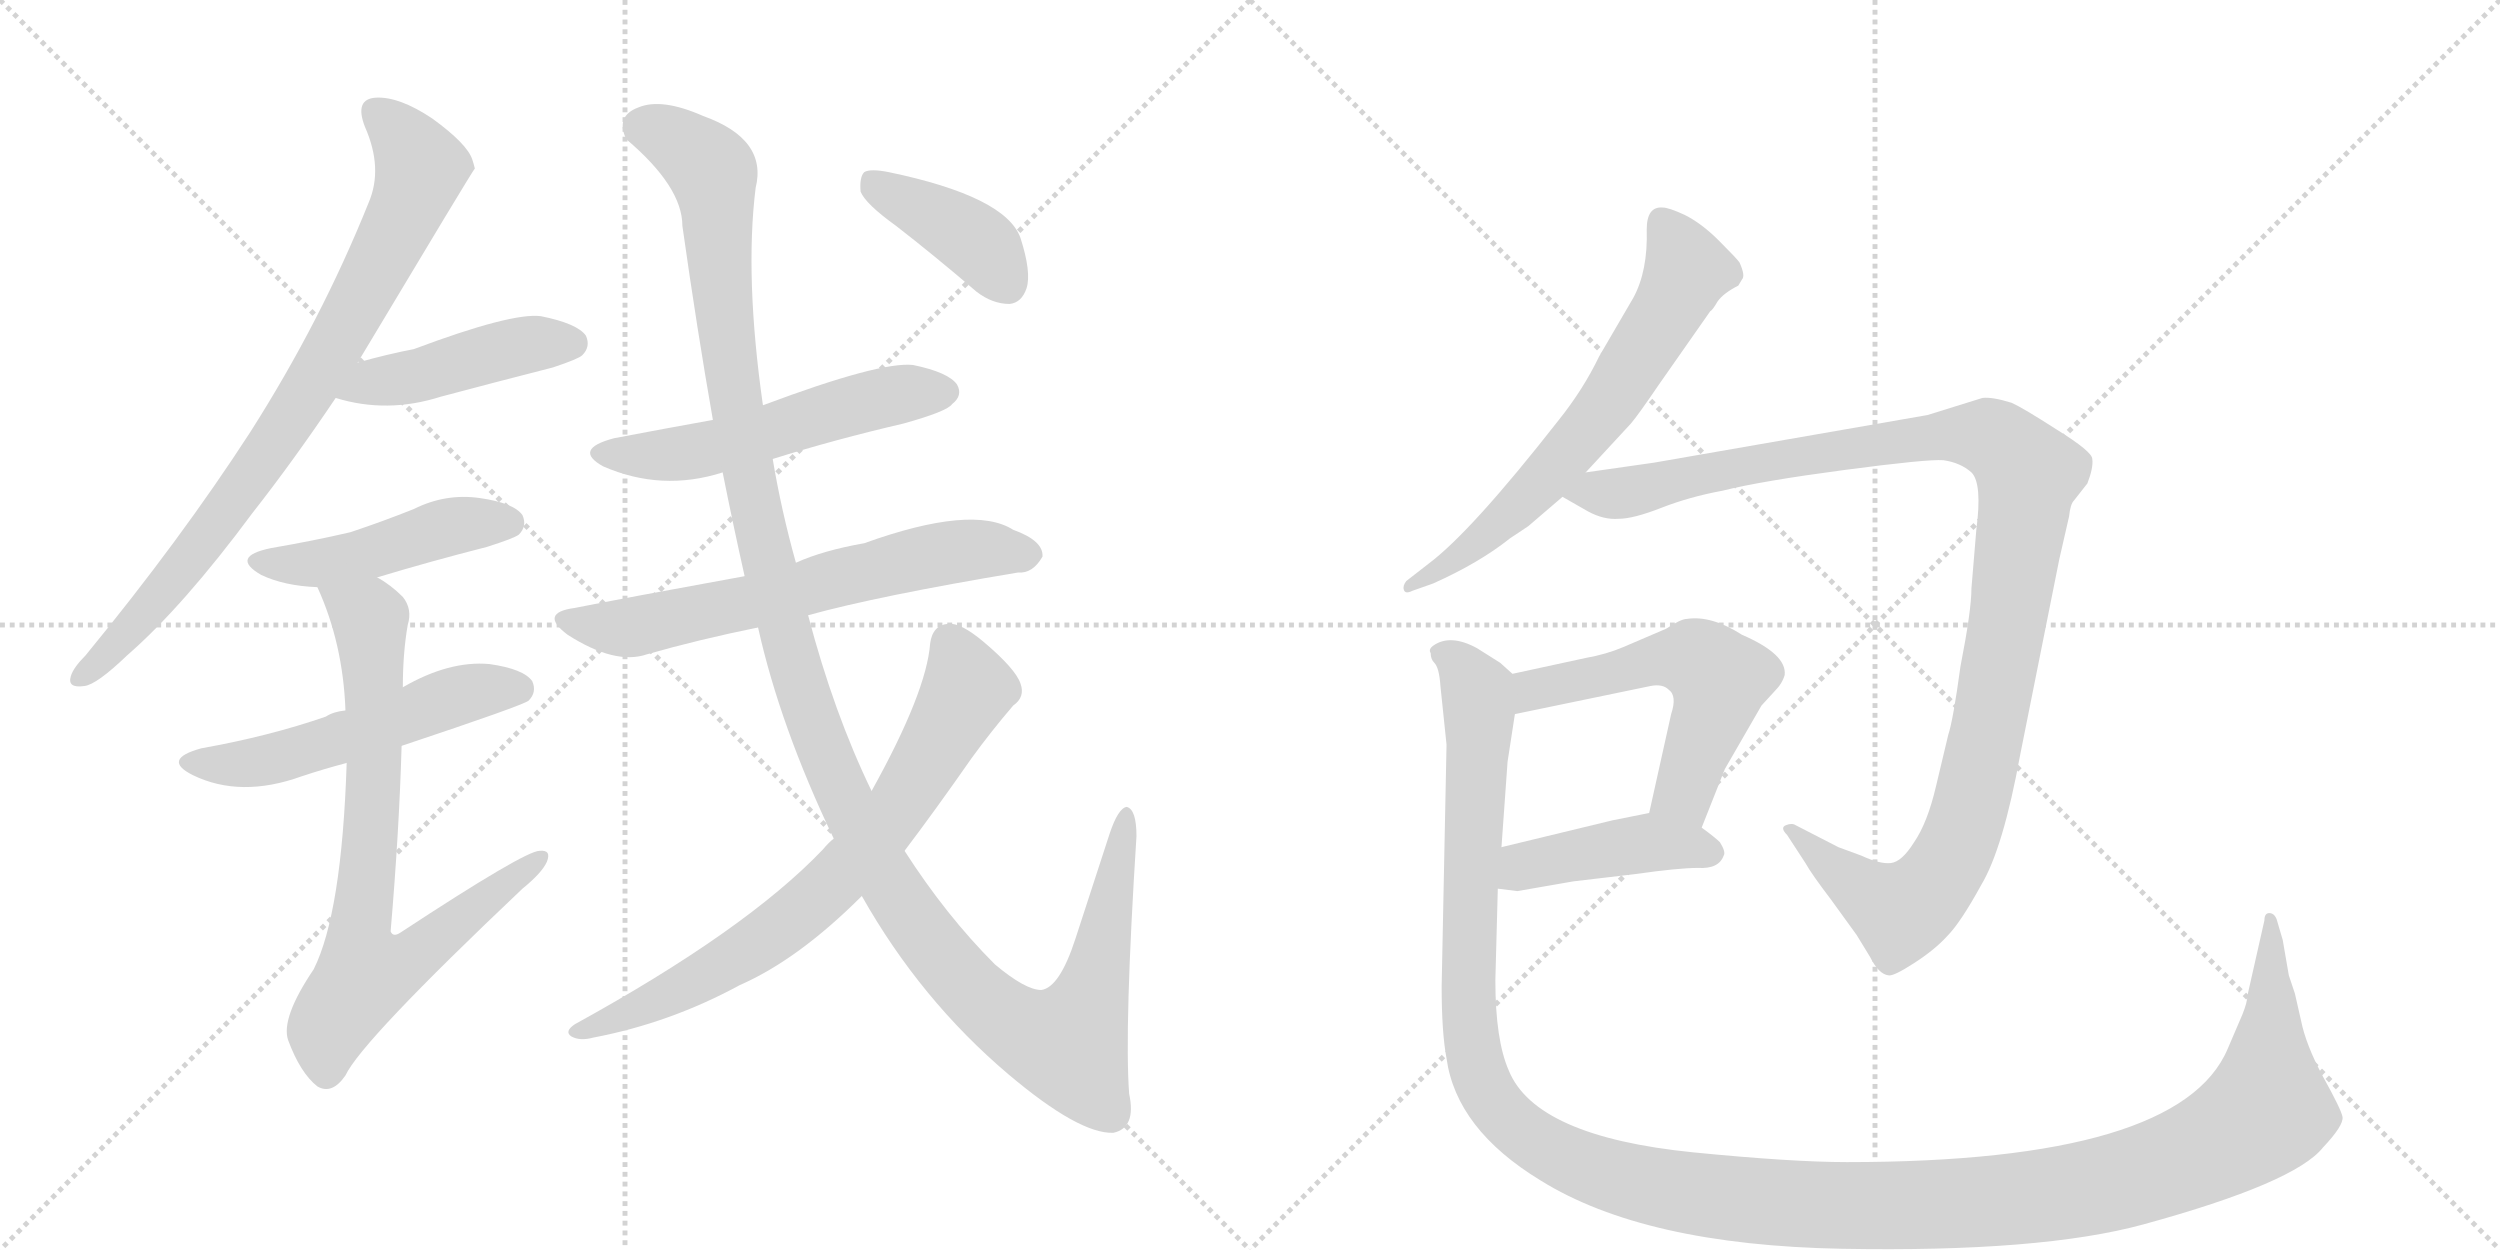<svg version="1.1" viewBox="0 0 2048 1024" xmlns="http://www.w3.org/2000/svg">
  <g stroke="lightgray" stroke-dasharray="1,1" stroke-width="1" transform="scale(4, 4)">
    <line x1="0" y1="0" x2="256" y2="256"></line>
    <line x1="256" y1="0" x2="0" y2="256"></line>
    <line x1="128" y1="0" x2="128" y2="256"></line>
    <line x1="0" y1="128" x2="256" y2="128"></line>
    <line x1="256" y1="0" x2="512" y2="256"></line>
    <line x1="512" y1="0" x2="256" y2="256"></line>
    <line x1="384" y1="0" x2="384" y2="256"></line>
    <line x1="256" y1="128" x2="512" y2="128"></line>
  </g>
<g transform="scale(1, -1) translate(0, -850)">
   <style type="text/css">
    @keyframes keyframes0 {
      from {
       stroke: black;
       stroke-dashoffset: 817;
       stroke-width: 128;
       }
       73% {
       animation-timing-function: step-end;
       stroke: black;
       stroke-dashoffset: 0;
       stroke-width: 128;
       }
       to {
       stroke: black;
       stroke-width: 1024;
       }
       }
       #make-me-a-hanzi-animation-0 {
         animation: keyframes0 0.915s both;
         animation-delay: 0s;
         animation-timing-function: linear;
       }
    @keyframes keyframes1 {
      from {
       stroke: black;
       stroke-dashoffset: 449;
       stroke-width: 128;
       }
       59% {
       animation-timing-function: step-end;
       stroke: black;
       stroke-dashoffset: 0;
       stroke-width: 128;
       }
       to {
       stroke: black;
       stroke-width: 1024;
       }
       }
       #make-me-a-hanzi-animation-1 {
         animation: keyframes1 0.615s both;
         animation-delay: 0.915s;
         animation-timing-function: linear;
       }
    @keyframes keyframes2 {
      from {
       stroke: black;
       stroke-dashoffset: 463;
       stroke-width: 128;
       }
       60% {
       animation-timing-function: step-end;
       stroke: black;
       stroke-dashoffset: 0;
       stroke-width: 128;
       }
       to {
       stroke: black;
       stroke-width: 1024;
       }
       }
       #make-me-a-hanzi-animation-2 {
         animation: keyframes2 0.627s both;
         animation-delay: 1.53s;
         animation-timing-function: linear;
       }
    @keyframes keyframes3 {
      from {
       stroke: black;
       stroke-dashoffset: 533;
       stroke-width: 128;
       }
       63% {
       animation-timing-function: step-end;
       stroke: black;
       stroke-dashoffset: 0;
       stroke-width: 128;
       }
       to {
       stroke: black;
       stroke-width: 1024;
       }
       }
       #make-me-a-hanzi-animation-3 {
         animation: keyframes3 0.684s both;
         animation-delay: 2.157s;
         animation-timing-function: linear;
       }
    @keyframes keyframes4 {
      from {
       stroke: black;
       stroke-dashoffset: 762;
       stroke-width: 128;
       }
       71% {
       animation-timing-function: step-end;
       stroke: black;
       stroke-dashoffset: 0;
       stroke-width: 128;
       }
       to {
       stroke: black;
       stroke-width: 1024;
       }
       }
       #make-me-a-hanzi-animation-4 {
         animation: keyframes4 0.87s both;
         animation-delay: 2.841s;
         animation-timing-function: linear;
       }
    @keyframes keyframes5 {
      from {
       stroke: black;
       stroke-dashoffset: 541;
       stroke-width: 128;
       }
       64% {
       animation-timing-function: step-end;
       stroke: black;
       stroke-dashoffset: 0;
       stroke-width: 128;
       }
       to {
       stroke: black;
       stroke-width: 1024;
       }
       }
       #make-me-a-hanzi-animation-5 {
         animation: keyframes5 0.69s both;
         animation-delay: 3.711s;
         animation-timing-function: linear;
       }
    @keyframes keyframes6 {
      from {
       stroke: black;
       stroke-dashoffset: 640;
       stroke-width: 128;
       }
       68% {
       animation-timing-function: step-end;
       stroke: black;
       stroke-dashoffset: 0;
       stroke-width: 128;
       }
       to {
       stroke: black;
       stroke-width: 1024;
       }
       }
       #make-me-a-hanzi-animation-6 {
         animation: keyframes6 0.771s both;
         animation-delay: 4.401s;
         animation-timing-function: linear;
       }
    @keyframes keyframes7 {
      from {
       stroke: black;
       stroke-dashoffset: 1329;
       stroke-width: 128;
       }
       81% {
       animation-timing-function: step-end;
       stroke: black;
       stroke-dashoffset: 0;
       stroke-width: 128;
       }
       to {
       stroke: black;
       stroke-width: 1024;
       }
       }
       #make-me-a-hanzi-animation-7 {
         animation: keyframes7 1.332s both;
         animation-delay: 5.172s;
         animation-timing-function: linear;
       }
    @keyframes keyframes8 {
      from {
       stroke: black;
       stroke-dashoffset: 734;
       stroke-width: 128;
       }
       70% {
       animation-timing-function: step-end;
       stroke: black;
       stroke-dashoffset: 0;
       stroke-width: 128;
       }
       to {
       stroke: black;
       stroke-width: 1024;
       }
       }
       #make-me-a-hanzi-animation-8 {
         animation: keyframes8 0.847s both;
         animation-delay: 6.504s;
         animation-timing-function: linear;
       }
    @keyframes keyframes9 {
      from {
       stroke: black;
       stroke-dashoffset: 399;
       stroke-width: 128;
       }
       56% {
       animation-timing-function: step-end;
       stroke: black;
       stroke-dashoffset: 0;
       stroke-width: 128;
       }
       to {
       stroke: black;
       stroke-width: 1024;
       }
       }
       #make-me-a-hanzi-animation-9 {
         animation: keyframes9 0.575s both;
         animation-delay: 7.351s;
         animation-timing-function: linear;
       }
    @keyframes keyframes10 {
      from {
       stroke: black;
       stroke-dashoffset: 649;
       stroke-width: 128;
       }
       68% {
       animation-timing-function: step-end;
       stroke: black;
       stroke-dashoffset: 0;
       stroke-width: 128;
       }
       to {
       stroke: black;
       stroke-width: 1024;
       }
       }
       #make-me-a-hanzi-animation-10 {
         animation: keyframes10 0.778s both;
         animation-delay: 7.926s;
         animation-timing-function: linear;
       }
    @keyframes keyframes11 {
      from {
       stroke: black;
       stroke-dashoffset: 1142;
       stroke-width: 128;
       }
       79% {
       animation-timing-function: step-end;
       stroke: black;
       stroke-dashoffset: 0;
       stroke-width: 128;
       }
       to {
       stroke: black;
       stroke-width: 1024;
       }
       }
       #make-me-a-hanzi-animation-11 {
         animation: keyframes11 1.179s both;
         animation-delay: 8.704s;
         animation-timing-function: linear;
       }
    @keyframes keyframes12 {
      from {
       stroke: black;
       stroke-dashoffset: 551;
       stroke-width: 128;
       }
       64% {
       animation-timing-function: step-end;
       stroke: black;
       stroke-dashoffset: 0;
       stroke-width: 128;
       }
       to {
       stroke: black;
       stroke-width: 1024;
       }
       }
       #make-me-a-hanzi-animation-12 {
         animation: keyframes12 0.698s both;
         animation-delay: 9.883s;
         animation-timing-function: linear;
       }
    @keyframes keyframes13 {
      from {
       stroke: black;
       stroke-dashoffset: 432;
       stroke-width: 128;
       }
       58% {
       animation-timing-function: step-end;
       stroke: black;
       stroke-dashoffset: 0;
       stroke-width: 128;
       }
       to {
       stroke: black;
       stroke-width: 1024;
       }
       }
       #make-me-a-hanzi-animation-13 {
         animation: keyframes13 0.602s both;
         animation-delay: 10.582s;
         animation-timing-function: linear;
       }
    @keyframes keyframes14 {
      from {
       stroke: black;
       stroke-dashoffset: 1464;
       stroke-width: 128;
       }
       83% {
       animation-timing-function: step-end;
       stroke: black;
       stroke-dashoffset: 0;
       stroke-width: 128;
       }
       to {
       stroke: black;
       stroke-width: 1024;
       }
       }
       #make-me-a-hanzi-animation-14 {
         animation: keyframes14 1.441s both;
         animation-delay: 11.183s;
         animation-timing-function: linear;
       }
</style>
<path d="M 293 553 Q 387 710 389 712 Q 388 716 387 719 Q 383 732 354 753 Q 327 771 308 770 Q 290 769 299 746 Q 314 712 302 684 Q 263 587 205 496 Q 148 408 70 313 Q 60 303 58 296 Q 55 286 69 288 Q 79 289 104 313 Q 150 353 207 430 Q 240 472 275 524 L 293 553 Z" fill="lightgray"></path> 
<path d="M 275 524 Q 317 511 361 525 Q 406 537 453 549 Q 474 556 477 559 Q 484 566 480 575 Q 473 585 443 591 Q 419 594 339 564 Q 318 560 293 553 C 264 545 246 532 275 524 Z" fill="lightgray"></path> 
<path d="M 309 377 Q 352 390 399 402 Q 421 409 425 412 Q 432 419 428 428 Q 421 438 393 442 Q 365 446 339 433 Q 314 423 287 414 Q 257 407 222 401 Q 188 394 214 379 Q 233 370 260 369 L 309 377 Z" fill="lightgray"></path> 
<path d="M 329 239 Q 428 272 433 276 Q 440 283 436 292 Q 429 302 401 306 Q 368 309 330 287 L 283 268 Q 273 267 267 263 Q 221 247 165 237 Q 132 228 158 215 Q 197 196 247 214 Q 265 220 284 225 L 329 239 Z" fill="lightgray"></path> 
<path d="M 284 225 Q 280 102 257 56 Q 230 16 236 -2 Q 246 -29 260 -40 Q 272 -47 283 -31 Q 296 -3 428 122 Q 444 135 448 144 Q 452 154 442 153 Q 430 153 328 86 Q 322 82 320 87 Q 327 169 329 239 L 330 287 Q 330 315 334 338 Q 338 351 330 361 Q 320 371 309 377 C 284 394 249 397 260 369 Q 281 323 283 268 L 284 225 Z" fill="lightgray"></path> 
<path d="M 633 474 Q 684 490 740 503 Q 776 513 780 519 Q 789 526 784 535 Q 777 545 748 551 Q 721 554 625 518 L 584 506 Q 545 499 503 491 Q 469 482 494 468 Q 542 447 592 463 L 633 474 Z" fill="lightgray"></path> 
<path d="M 662 346 Q 720 362 834 381 Q 846 380 854 394 Q 855 407 830 416 Q 797 437 708 405 Q 674 399 652 389 L 610 378 Q 511 360 471 352 Q 441 348 465 330 Q 504 305 530 314 Q 572 326 621 336 L 662 346 Z" fill="lightgray"></path> 
<path d="M 706 116 Q 754 31 826 -30 Q 884 -79 912 -78 Q 931 -74 925 -46 Q 921 8 931 165 Q 931 187 923 189 Q 916 188 909 167 Q 894 121 881 81 Q 868 41 853 39 Q 840 39 815 60 Q 775 100 741 153 L 714 202 Q 683 266 662 346 L 652 389 Q 640 432 633 474 L 625 518 Q 610 623 619 696 Q 629 736 576 755 Q 542 770 523 762 Q 504 755 513 736 Q 559 697 559 665 Q 571 580 584 506 L 592 463 Q 601 418 610 378 L 621 336 Q 639 255 683 163 L 706 116 Z" fill="lightgray"></path> 
<path d="M 683 163 Q 679 160 674 154 Q 611 88 471 11 Q 462 5 468 1 Q 475 -3 486 0 Q 549 12 606 43 Q 654 64 706 116 L 741 153 Q 766 186 796 229 Q 812 251 830 272 Q 840 279 836 290 Q 832 302 806 324 Q 787 340 777 339 Q 764 338 762 323 Q 759 283 714 202 L 683 163 Z" fill="lightgray"></path> 
<path d="M 734 665 Q 765 641 800 611 Q 813 601 827 601 Q 837 602 841 614 Q 845 627 836 655 Q 824 689 728 709 Q 713 712 708 709 Q 704 705 705 693 Q 709 683 734 665 Z" fill="lightgray"></path> 
<path d="M 1338 606 L 1310 558 Q 1297 531 1277 506 Q 1205 414 1170 388 L 1152 374 Q 1149 370 1150 367 Q 1151 363 1157 366 L 1174 372 Q 1212 389 1237 409 L 1252 419 L 1280 443 L 1299 463 L 1336 503 Q 1342 510 1359 535 L 1401 595 Q 1403 596 1407 603 Q 1412 610 1424 616 L 1427 621 Q 1430 624 1425 635 Q 1423 638 1408 653 Q 1394 667 1380 674 Q 1367 680 1362 680 Q 1349 681 1349 662 Q 1350 628 1338 606 Z" fill="lightgray"></path> 
<path d="M 1280 443 L 1301 431 Q 1314 424 1326 425 Q 1338 425 1361 434 Q 1384 443 1411 448 Q 1443 456 1511 465 Q 1579 474 1592 473 Q 1606 471 1615 463 Q 1624 454 1619 416 L 1615 368 Q 1615 350 1606 304 Q 1600 260 1596 248 L 1586 206 Q 1579 176 1568 160 Q 1558 144 1549 143 Q 1540 142 1525 149 L 1506 156 L 1471 174 Q 1468 176 1463 174 Q 1458 172 1464 166 L 1479 143 Q 1484 134 1500 113 L 1521 84 L 1532 66 Q 1539 52 1547 51 Q 1551 50 1568 61 Q 1585 72 1595 83 Q 1606 94 1623 125 Q 1641 155 1655 232 L 1687 392 L 1695 427 Q 1696 437 1699 440 L 1710 454 Q 1715 467 1714 474 Q 1714 480 1685 498 Q 1657 516 1648 520 Q 1632 525 1624 524 L 1579 510 L 1355 471 L 1299 463 C 1269 459 1255 457 1280 443 Z" fill="lightgray"></path> 
<path d="M 1394 172 L 1413 220 L 1443 272 L 1454 284 Q 1460 290 1462 297 Q 1464 314 1427 330 Q 1402 346 1382 343 Q 1377 343 1365 335 L 1330 320 Q 1316 314 1299 311 L 1239 298 C 1210 292 1212 259 1241 265 L 1352 288 Q 1362 290 1367 285 Q 1374 280 1369 265 L 1351 184 C 1344 155 1383 144 1394 172 Z" fill="lightgray"></path> 
<path d="M 1227 122 L 1243 120 L 1289 128 L 1340 134 Q 1375 139 1391 139 Q 1408 138 1412 149 Q 1414 152 1409 160 Q 1405 164 1394 172 C 1372 188 1372 188 1351 184 L 1321 178 L 1230 156 C 1201 149 1197 126 1227 122 Z" fill="lightgray"></path> 
<path d="M 1837 19 L 1825 -9 Q 1786 -102 1513 -102 Q 1468 -102 1387 -94 Q 1258 -81 1236 -27 Q 1225 -2 1225 47 L 1227 122 L 1230 156 L 1235 226 L 1241 265 C 1245 293 1245 293 1239 298 L 1229 307 L 1210 319 Q 1188 331 1174 321 Q 1170 318 1172 315 Q 1172 310 1175 307 Q 1179 303 1180 288 L 1185 240 L 1181 42 Q 1181 4 1185 -17 Q 1193 -75 1262 -117 Q 1347 -170 1509 -173 Q 1672 -176 1756 -153 Q 1880 -119 1903 -90 Q 1920 -72 1919 -65 Q 1918 -59 1903 -32 Q 1889 -6 1885 14 L 1880 36 L 1875 51 L 1870 80 L 1865 97 Q 1863 102 1859 102 Q 1855 102 1855 96 L 1841 34 Q 1841 29 1837 19 Z" fill="lightgray"></path> 
      <clipPath id="make-me-a-hanzi-clip-0">
      <path d="M 293 553 Q 387 710 389 712 Q 388 716 387 719 Q 383 732 354 753 Q 327 771 308 770 Q 290 769 299 746 Q 314 712 302 684 Q 263 587 205 496 Q 148 408 70 313 Q 60 303 58 296 Q 55 286 69 288 Q 79 289 104 313 Q 150 353 207 430 Q 240 472 275 524 L 293 553 Z" fill="lightgray"></path>
      </clipPath>
      <path clip-path="url(#make-me-a-hanzi-clip-0)" d="M 309 756 L 333 733 L 345 712 L 282 577 L 176 419 L 136 367 L 67 296 " fill="none" id="make-me-a-hanzi-animation-0" stroke-dasharray="689 1378" stroke-linecap="round"></path>

      <clipPath id="make-me-a-hanzi-clip-1">
      <path d="M 275 524 Q 317 511 361 525 Q 406 537 453 549 Q 474 556 477 559 Q 484 566 480 575 Q 473 585 443 591 Q 419 594 339 564 Q 318 560 293 553 C 264 545 246 532 275 524 Z" fill="lightgray"></path>
      </clipPath>
      <path clip-path="url(#make-me-a-hanzi-clip-1)" d="M 283 526 L 306 538 L 348 543 L 423 566 L 469 569 " fill="none" id="make-me-a-hanzi-animation-1" stroke-dasharray="321 642" stroke-linecap="round"></path>

      <clipPath id="make-me-a-hanzi-clip-2">
      <path d="M 309 377 Q 352 390 399 402 Q 421 409 425 412 Q 432 419 428 428 Q 421 438 393 442 Q 365 446 339 433 Q 314 423 287 414 Q 257 407 222 401 Q 188 394 214 379 Q 233 370 260 369 L 309 377 Z" fill="lightgray"></path>
      </clipPath>
      <path clip-path="url(#make-me-a-hanzi-clip-2)" d="M 215 391 L 253 387 L 364 418 L 417 422 " fill="none" id="make-me-a-hanzi-animation-2" stroke-dasharray="335 670" stroke-linecap="round"></path>

      <clipPath id="make-me-a-hanzi-clip-3">
      <path d="M 329 239 Q 428 272 433 276 Q 440 283 436 292 Q 429 302 401 306 Q 368 309 330 287 L 283 268 Q 273 267 267 263 Q 221 247 165 237 Q 132 228 158 215 Q 197 196 247 214 Q 265 220 284 225 L 329 239 Z" fill="lightgray"></path>
      </clipPath>
      <path clip-path="url(#make-me-a-hanzi-clip-3)" d="M 159 227 L 182 223 L 233 230 L 373 280 L 426 285 " fill="none" id="make-me-a-hanzi-animation-3" stroke-dasharray="405 810" stroke-linecap="round"></path>

      <clipPath id="make-me-a-hanzi-clip-4">
      <path d="M 284 225 Q 280 102 257 56 Q 230 16 236 -2 Q 246 -29 260 -40 Q 272 -47 283 -31 Q 296 -3 428 122 Q 444 135 448 144 Q 452 154 442 153 Q 430 153 328 86 Q 322 82 320 87 Q 327 169 329 239 L 330 287 Q 330 315 334 338 Q 338 351 330 361 Q 320 371 309 377 C 284 394 249 397 260 369 Q 281 323 283 268 L 284 225 Z" fill="lightgray"></path>
      </clipPath>
      <path clip-path="url(#make-me-a-hanzi-clip-4)" d="M 267 364 L 295 350 L 304 336 L 306 204 L 294 87 L 299 52 L 341 67 L 442 146 " fill="none" id="make-me-a-hanzi-animation-4" stroke-dasharray="634 1268" stroke-linecap="round"></path>

      <clipPath id="make-me-a-hanzi-clip-5">
      <path d="M 633 474 Q 684 490 740 503 Q 776 513 780 519 Q 789 526 784 535 Q 777 545 748 551 Q 721 554 625 518 L 584 506 Q 545 499 503 491 Q 469 482 494 468 Q 542 447 592 463 L 633 474 Z" fill="lightgray"></path>
      </clipPath>
      <path clip-path="url(#make-me-a-hanzi-clip-5)" d="M 496 480 L 531 476 L 579 482 L 717 523 L 774 529 " fill="none" id="make-me-a-hanzi-animation-5" stroke-dasharray="413 826" stroke-linecap="round"></path>

      <clipPath id="make-me-a-hanzi-clip-6">
      <path d="M 662 346 Q 720 362 834 381 Q 846 380 854 394 Q 855 407 830 416 Q 797 437 708 405 Q 674 399 652 389 L 610 378 Q 511 360 471 352 Q 441 348 465 330 Q 504 305 530 314 Q 572 326 621 336 L 662 346 Z" fill="lightgray"></path>
      </clipPath>
      <path clip-path="url(#make-me-a-hanzi-clip-6)" d="M 466 342 L 520 336 L 791 400 L 842 395 " fill="none" id="make-me-a-hanzi-animation-6" stroke-dasharray="512 1024" stroke-linecap="round"></path>

      <clipPath id="make-me-a-hanzi-clip-7">
      <path d="M 706 116 Q 754 31 826 -30 Q 884 -79 912 -78 Q 931 -74 925 -46 Q 921 8 931 165 Q 931 187 923 189 Q 916 188 909 167 Q 894 121 881 81 Q 868 41 853 39 Q 840 39 815 60 Q 775 100 741 153 L 714 202 Q 683 266 662 346 L 652 389 Q 640 432 633 474 L 625 518 Q 610 623 619 696 Q 629 736 576 755 Q 542 770 523 762 Q 504 755 513 736 Q 559 697 559 665 Q 571 580 584 506 L 592 463 Q 601 418 610 378 L 621 336 Q 639 255 683 163 L 706 116 Z" fill="lightgray"></path>
      </clipPath>
      <path clip-path="url(#make-me-a-hanzi-clip-7)" d="M 526 746 L 558 732 L 584 707 L 608 488 L 646 321 L 679 224 L 718 144 L 776 60 L 821 17 L 861 -4 L 874 -6 L 892 27 L 923 183 " fill="none" id="make-me-a-hanzi-animation-7" stroke-dasharray="1201 2402" stroke-linecap="round"></path>

      <clipPath id="make-me-a-hanzi-clip-8">
      <path d="M 683 163 Q 679 160 674 154 Q 611 88 471 11 Q 462 5 468 1 Q 475 -3 486 0 Q 549 12 606 43 Q 654 64 706 116 L 741 153 Q 766 186 796 229 Q 812 251 830 272 Q 840 279 836 290 Q 832 302 806 324 Q 787 340 777 339 Q 764 338 762 323 Q 759 283 714 202 L 683 163 Z" fill="lightgray"></path>
      </clipPath>
      <path clip-path="url(#make-me-a-hanzi-clip-8)" d="M 778 323 L 791 293 L 789 278 L 734 185 L 702 146 L 603 65 L 549 35 L 473 5 " fill="none" id="make-me-a-hanzi-animation-8" stroke-dasharray="606 1212" stroke-linecap="round"></path>

      <clipPath id="make-me-a-hanzi-clip-9">
      <path d="M 734 665 Q 765 641 800 611 Q 813 601 827 601 Q 837 602 841 614 Q 845 627 836 655 Q 824 689 728 709 Q 713 712 708 709 Q 704 705 705 693 Q 709 683 734 665 Z" fill="lightgray"></path>
      </clipPath>
      <path clip-path="url(#make-me-a-hanzi-clip-9)" d="M 713 703 L 794 656 L 825 617 " fill="none" id="make-me-a-hanzi-animation-9" stroke-dasharray="271 542" stroke-linecap="round"></path>

      <clipPath id="make-me-a-hanzi-clip-10">
      <path d="M 1338 606 L 1310 558 Q 1297 531 1277 506 Q 1205 414 1170 388 L 1152 374 Q 1149 370 1150 367 Q 1151 363 1157 366 L 1174 372 Q 1212 389 1237 409 L 1252 419 L 1280 443 L 1299 463 L 1336 503 Q 1342 510 1359 535 L 1401 595 Q 1403 596 1407 603 Q 1412 610 1424 616 L 1427 621 Q 1430 624 1425 635 Q 1423 638 1408 653 Q 1394 667 1380 674 Q 1367 680 1362 680 Q 1349 681 1349 662 Q 1350 628 1338 606 Z" fill="lightgray"></path>
      </clipPath>
      <path clip-path="url(#make-me-a-hanzi-clip-10)" d="M 1362 666 L 1382 629 L 1325 530 L 1254 445 L 1203 399 L 1154 370 " fill="none" id="make-me-a-hanzi-animation-10" stroke-dasharray="521 1042" stroke-linecap="round"></path>

      <clipPath id="make-me-a-hanzi-clip-11">
      <path d="M 1280 443 L 1301 431 Q 1314 424 1326 425 Q 1338 425 1361 434 Q 1384 443 1411 448 Q 1443 456 1511 465 Q 1579 474 1592 473 Q 1606 471 1615 463 Q 1624 454 1619 416 L 1615 368 Q 1615 350 1606 304 Q 1600 260 1596 248 L 1586 206 Q 1579 176 1568 160 Q 1558 144 1549 143 Q 1540 142 1525 149 L 1506 156 L 1471 174 Q 1468 176 1463 174 Q 1458 172 1464 166 L 1479 143 Q 1484 134 1500 113 L 1521 84 L 1532 66 Q 1539 52 1547 51 Q 1551 50 1568 61 Q 1585 72 1595 83 Q 1606 94 1623 125 Q 1641 155 1655 232 L 1687 392 L 1695 427 Q 1696 437 1699 440 L 1710 454 Q 1715 467 1714 474 Q 1714 480 1685 498 Q 1657 516 1648 520 Q 1632 525 1624 524 L 1579 510 L 1355 471 L 1299 463 C 1269 459 1255 457 1280 443 Z" fill="lightgray"></path>
      </clipPath>
      <path clip-path="url(#make-me-a-hanzi-clip-11)" d="M 1288 445 L 1328 446 L 1440 471 L 1592 494 L 1633 491 L 1662 462 L 1624 227 L 1605 161 L 1589 133 L 1557 103 L 1511 131 L 1467 170 " fill="none" id="make-me-a-hanzi-animation-11" stroke-dasharray="1014 2028" stroke-linecap="round"></path>

      <clipPath id="make-me-a-hanzi-clip-12">
      <path d="M 1394 172 L 1413 220 L 1443 272 L 1454 284 Q 1460 290 1462 297 Q 1464 314 1427 330 Q 1402 346 1382 343 Q 1377 343 1365 335 L 1330 320 Q 1316 314 1299 311 L 1239 298 C 1210 292 1212 259 1241 265 L 1352 288 Q 1362 290 1367 285 Q 1374 280 1369 265 L 1351 184 C 1344 155 1383 144 1394 172 Z" fill="lightgray"></path>
      </clipPath>
      <path clip-path="url(#make-me-a-hanzi-clip-12)" d="M 1247 271 L 1265 288 L 1355 309 L 1394 308 L 1408 294 L 1408 284 L 1383 211 L 1360 189 " fill="none" id="make-me-a-hanzi-animation-12" stroke-dasharray="423 846" stroke-linecap="round"></path>

      <clipPath id="make-me-a-hanzi-clip-13">
      <path d="M 1227 122 L 1243 120 L 1289 128 L 1340 134 Q 1375 139 1391 139 Q 1408 138 1412 149 Q 1414 152 1409 160 Q 1405 164 1394 172 C 1372 188 1372 188 1351 184 L 1321 178 L 1230 156 C 1201 149 1197 126 1227 122 Z" fill="lightgray"></path>
      </clipPath>
      <path clip-path="url(#make-me-a-hanzi-clip-13)" d="M 1232 127 L 1257 143 L 1352 160 L 1401 152 " fill="none" id="make-me-a-hanzi-animation-13" stroke-dasharray="304 608" stroke-linecap="round"></path>

      <clipPath id="make-me-a-hanzi-clip-14">
      <path d="M 1837 19 L 1825 -9 Q 1786 -102 1513 -102 Q 1468 -102 1387 -94 Q 1258 -81 1236 -27 Q 1225 -2 1225 47 L 1227 122 L 1230 156 L 1235 226 L 1241 265 C 1245 293 1245 293 1239 298 L 1229 307 L 1210 319 Q 1188 331 1174 321 Q 1170 318 1172 315 Q 1172 310 1175 307 Q 1179 303 1180 288 L 1185 240 L 1181 42 Q 1181 4 1185 -17 Q 1193 -75 1262 -117 Q 1347 -170 1509 -173 Q 1672 -176 1756 -153 Q 1880 -119 1903 -90 Q 1920 -72 1919 -65 Q 1918 -59 1903 -32 Q 1889 -6 1885 14 L 1880 36 L 1875 51 L 1870 80 L 1865 97 Q 1863 102 1859 102 Q 1855 102 1855 96 L 1841 34 Q 1841 29 1837 19 Z" fill="lightgray"></path>
      </clipPath>
      <path clip-path="url(#make-me-a-hanzi-clip-14)" d="M 1183 315 L 1197 306 L 1212 269 L 1202 49 L 1212 -30 L 1223 -52 L 1253 -82 L 1314 -111 L 1431 -133 L 1558 -138 L 1697 -126 L 1779 -104 L 1829 -80 L 1857 -59 L 1860 97 " fill="none" id="make-me-a-hanzi-animation-14" stroke-dasharray="1336 2672" stroke-linecap="round"></path>

</g>
</svg>
